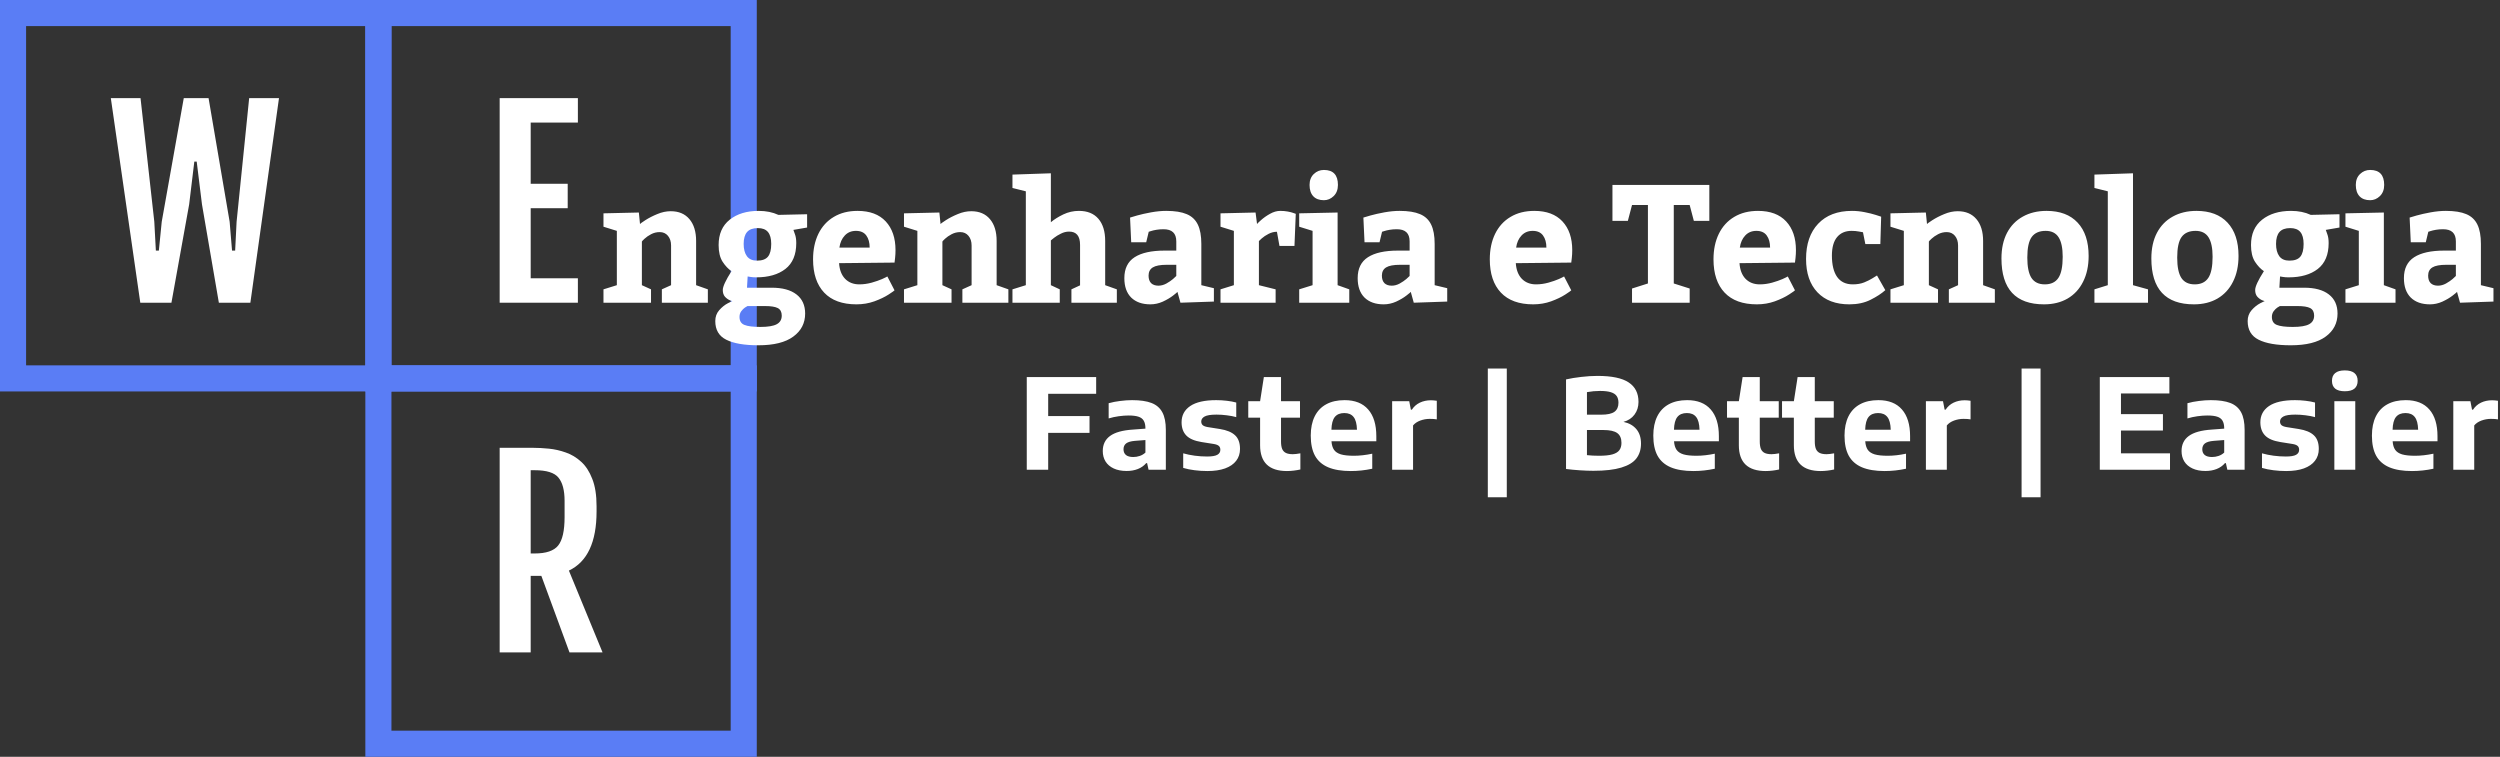 <svg width="958" height="290" viewBox="0 0 958 290" fill="none" xmlns="http://www.w3.org/2000/svg">
    <rect x="0" y="0" width="958" height="290" fill="#333333" stroke="none"/>
    <rect x="5" y="5" width="140" height="140" stroke="#5A7DF5" stroke-width="10" />
    <rect x="145" y="5" width="140" height="140" stroke="#5A7DF5" stroke-width="10" />
    <rect x="145" y="145" width="140" height="140" stroke="#5A7DF5" stroke-width="10" />
    <path d="M191.472 171.605H204.369C206.174 171.605 208.163 171.713 210.336 171.927C212.508 172.141 214.666 172.631 216.808 173.396C218.95 174.13 220.908 175.308 222.683 176.93C224.457 178.521 225.88 180.709 226.951 183.493C228.053 186.247 228.604 189.751 228.604 194.004V195.978C228.604 207.728 225.069 215.285 218.001 218.651L230.898 250H218.23L207.444 220.671H203.359V250H191.472V171.605ZM204.92 212.088C209.265 212.088 212.248 211.078 213.87 209.059C215.522 207.039 216.349 203.398 216.349 198.135V191.938C216.349 187.899 215.568 184.931 214.008 183.034C212.478 181.137 209.449 180.188 204.92 180.188H203.359V212.088H204.92Z" fill="white" />
    <path d="M191.472 37.605H221.443V46.969H203.359V70.423H217.542V79.786H203.359V106.637H221.443V116H191.472V37.605Z" fill="white" />
    <path d="M42.469 37.605H53.852L59.13 84.973L59.727 96.034H60.874L61.976 84.973L70.421 37.605H79.922L88 84.973L88.918 96.034H90.111L90.662 84.973L95.481 37.605H106.91L95.94 116H83.869L77.397 78.317L75.378 61.932H74.46L72.486 78.317L65.693 116H53.76L42.469 37.605Z" fill="white" />
    <path d="M245.25 85.844C245.25 85.76 245.917 85.281 247.25 84.406C248.604 83.531 250.146 82.74 251.875 82.031C253.604 81.302 255.323 80.938 257.031 80.938C260.094 80.938 262.479 81.948 264.188 83.969C265.896 85.99 266.75 88.771 266.75 92.312V109.281L271.25 110.875V116H253.625V110.875L257.156 109.281V94.062C257.156 92.562 256.76 91.333 255.969 90.375C255.177 89.417 254.125 88.938 252.812 88.938C251.625 88.938 250.521 89.208 249.5 89.75C248.5 90.271 247.656 90.854 246.969 91.5C246.302 92.125 245.969 92.479 245.969 92.562V109.281L249.469 110.875V116H231.25V110.875L236.375 109.281V88.469L231.25 86.875V81.75L244.812 81.438L245.25 85.844ZM274.095 123.031C274.095 121.406 274.595 120.021 275.595 118.875C276.595 117.729 277.71 116.833 278.939 116.188C280.189 115.542 280.814 115.271 280.814 115.375C280.814 115.458 280.46 115.365 279.751 115.094C279.043 114.802 278.397 114.344 277.814 113.719C277.251 113.073 276.97 112.208 276.97 111.125C276.97 109.812 278.085 107.406 280.314 103.906C279.085 103.094 277.949 101.896 276.908 100.312C275.887 98.729 275.376 96.594 275.376 93.906C275.376 89.677 276.793 86.438 279.626 84.188C282.46 81.938 286.158 80.812 290.72 80.812C293.574 80.812 296.095 81.323 298.283 82.344L309.283 82.094V87.188L304.033 88.094C304.074 88.26 304.262 88.792 304.595 89.688C304.949 90.583 305.126 91.74 305.126 93.156C305.126 97.594 303.741 100.896 300.97 103.062C298.199 105.208 294.47 106.281 289.783 106.281C288.97 106.281 288.251 106.229 287.626 106.125C287.001 106 286.626 105.938 286.501 105.938L286.251 110.25H295.72C299.824 110.25 302.98 111.104 305.189 112.812C307.418 114.521 308.533 116.969 308.533 120.156C308.533 123.823 307.022 126.76 304.001 128.969C301.001 131.198 296.533 132.312 290.595 132.312C285.22 132.312 281.126 131.604 278.314 130.188C275.501 128.792 274.095 126.406 274.095 123.031ZM290.408 87.406C288.533 87.406 287.158 87.906 286.283 88.906C285.408 89.906 284.97 91.427 284.97 93.469C284.97 95.469 285.387 97.042 286.22 98.188C287.053 99.312 288.345 99.875 290.095 99.875C292.053 99.875 293.449 99.365 294.283 98.344C295.116 97.323 295.533 95.698 295.533 93.469C295.533 91.427 295.116 89.906 294.283 88.906C293.449 87.906 292.158 87.406 290.408 87.406ZM286.439 117.281C286.272 117.365 285.939 117.562 285.439 117.875C284.96 118.208 284.491 118.677 284.033 119.281C283.595 119.906 283.376 120.625 283.376 121.438C283.376 122.979 284.001 124 285.251 124.5C286.522 125.021 288.564 125.281 291.376 125.281C294.272 125.281 296.355 124.938 297.626 124.25C298.918 123.562 299.564 122.458 299.564 120.938C299.564 119.562 299.064 118.604 298.064 118.062C297.064 117.542 295.428 117.281 293.158 117.281H286.439ZM321.534 100.844C321.7 103.406 322.471 105.406 323.846 106.844C325.242 108.26 327.055 108.969 329.284 108.969C330.867 108.969 332.45 108.75 334.034 108.312C335.638 107.854 336.961 107.396 338.003 106.938C339.065 106.458 339.742 106.125 340.034 105.938L342.784 111.25C342.784 111.333 342.034 111.865 340.534 112.844C339.055 113.802 337.232 114.677 335.065 115.469C332.919 116.24 330.628 116.625 328.19 116.625C322.773 116.625 318.648 115.125 315.815 112.125C312.982 109.125 311.565 104.875 311.565 99.375C311.565 95.667 312.242 92.417 313.596 89.625C314.971 86.812 316.94 84.646 319.503 83.125C322.065 81.583 325.107 80.812 328.628 80.812C333.315 80.812 336.909 82.156 339.409 84.844C341.909 87.531 343.159 91.198 343.159 95.844C343.159 96.865 343.107 97.854 343.003 98.812C342.898 99.771 342.825 100.375 342.784 100.625L321.534 100.844ZM328.003 88.469C326.253 88.469 324.825 89.062 323.721 90.25C322.617 91.417 321.93 92.958 321.659 94.875H333.253C333.253 92.958 332.825 91.417 331.971 90.25C331.117 89.062 329.794 88.469 328.003 88.469ZM360.41 85.844C360.41 85.76 361.077 85.281 362.41 84.406C363.764 83.531 365.306 82.74 367.035 82.031C368.764 81.302 370.483 80.938 372.191 80.938C375.254 80.938 377.639 81.948 379.348 83.969C381.056 85.99 381.91 88.771 381.91 92.312V109.281L386.41 110.875V116H368.785V110.875L372.316 109.281V94.062C372.316 92.562 371.92 91.333 371.129 90.375C370.337 89.417 369.285 88.938 367.973 88.938C366.785 88.938 365.681 89.208 364.66 89.75C363.66 90.271 362.816 90.854 362.129 91.5C361.462 92.125 361.129 92.479 361.129 92.562V109.281L364.629 110.875V116H346.41V110.875L351.535 109.281V88.469L346.41 86.875V81.75L359.973 81.438L360.41 85.844ZM402.693 85.156C404.005 84.052 405.599 83.052 407.474 82.156C409.37 81.26 411.359 80.812 413.443 80.812C416.693 80.812 419.182 81.823 420.911 83.844C422.64 85.865 423.505 88.688 423.505 92.312V109.281L427.974 110.875V116H410.568V110.875L413.88 109.344V93.844C413.88 90.427 412.474 88.729 409.661 88.75C408.599 88.75 407.557 89.01 406.536 89.531C405.515 90.031 404.661 90.552 403.974 91.094C403.286 91.615 402.859 91.958 402.693 92.125V109.281L406.099 110.875V116H387.974V110.875L393.099 109.281V73.312L387.974 72.031V66.906L402.693 66.406V85.156ZM451.194 111.844C451.194 111.927 450.642 112.396 449.538 113.25C448.433 114.104 447.11 114.885 445.569 115.594C444.027 116.281 442.444 116.625 440.819 116.625C437.694 116.625 435.246 115.76 433.475 114.031C431.725 112.281 430.85 109.802 430.85 106.594C430.85 102.927 432.163 100.25 434.788 98.562C437.413 96.875 441.235 96.031 446.256 96.031H450.756V92.5C450.756 89.375 449.11 87.823 445.819 87.844C444.84 87.844 443.933 87.917 443.1 88.062C442.267 88.208 441.6 88.365 441.1 88.531C440.621 88.677 440.319 88.771 440.194 88.812L439.225 92.844H433.475L433.038 83.375C433.413 83.25 434.329 82.979 435.788 82.562C437.267 82.146 439.027 81.75 441.069 81.375C443.131 81 445.079 80.812 446.913 80.812C450.204 80.812 452.819 81.229 454.756 82.062C456.694 82.875 458.11 84.208 459.006 86.062C459.902 87.896 460.35 90.365 460.35 93.469V109.281L465.163 110.438V115.562L452.35 116L451.194 111.844ZM440.131 105.625C440.131 106.875 440.454 107.833 441.1 108.5C441.767 109.146 442.704 109.469 443.913 109.469C444.933 109.469 445.944 109.198 446.944 108.656C447.944 108.094 448.788 107.521 449.475 106.938C450.163 106.333 450.59 105.938 450.756 105.75V101.469H447.1C444.621 101.469 442.84 101.802 441.756 102.469C440.673 103.135 440.131 104.188 440.131 105.625ZM481.695 85.844C481.695 85.76 482.195 85.271 483.195 84.375C484.195 83.479 485.351 82.667 486.664 81.938C487.997 81.188 489.31 80.812 490.601 80.812C491.622 80.812 492.58 80.896 493.476 81.062C494.372 81.229 495.07 81.406 495.57 81.594C496.091 81.781 496.414 81.896 496.539 81.938L496.039 94.25H490.289L489.32 88.812C488.216 88.812 487.143 89.083 486.101 89.625C485.08 90.146 484.205 90.729 483.476 91.375C482.768 92 482.414 92.333 482.414 92.375V109.281L488.82 110.875V116H467.695V110.875L472.82 109.281V88.469L467.695 86.875V81.75L481.133 81.438L481.695 85.844ZM501.821 70.875C501.821 69.125 502.363 67.729 503.446 66.688C504.53 65.646 505.821 65.125 507.321 65.125C510.905 65.125 512.696 67.042 512.696 70.875C512.696 72.667 512.144 74.094 511.04 75.156C509.957 76.198 508.717 76.719 507.321 76.719C505.571 76.719 504.217 76.219 503.259 75.219C502.3 74.198 501.821 72.75 501.821 70.875ZM517.04 110.875V116H497.853V110.875L502.978 109.281V88.469L497.853 86.875V81.75L512.571 81.438V109.281L517.04 110.875ZM540.604 111.844C540.604 111.927 540.052 112.396 538.948 113.25C537.843 114.104 536.52 114.885 534.979 115.594C533.437 116.281 531.854 116.625 530.229 116.625C527.104 116.625 524.656 115.76 522.885 114.031C521.135 112.281 520.26 109.802 520.26 106.594C520.26 102.927 521.573 100.25 524.198 98.562C526.823 96.875 530.645 96.031 535.666 96.031H540.166V92.5C540.166 89.375 538.52 87.823 535.229 87.844C534.25 87.844 533.343 87.917 532.51 88.062C531.677 88.208 531.01 88.365 530.51 88.531C530.031 88.677 529.729 88.771 529.604 88.812L528.635 92.844H522.885L522.448 83.375C522.823 83.25 523.739 82.979 525.198 82.562C526.677 82.146 528.437 81.75 530.479 81.375C532.541 81 534.489 80.812 536.323 80.812C539.614 80.812 542.229 81.229 544.166 82.062C546.104 82.875 547.52 84.208 548.416 86.062C549.312 87.896 549.76 90.365 549.76 93.469V109.281L554.573 110.438V115.562L541.76 116L540.604 111.844ZM529.541 105.625C529.541 106.875 529.864 107.833 530.51 108.5C531.177 109.146 532.114 109.469 533.323 109.469C534.343 109.469 535.354 109.198 536.354 108.656C537.354 108.094 538.198 107.521 538.885 106.938C539.573 106.333 540 105.938 540.166 105.75V101.469H536.51C534.031 101.469 532.25 101.802 531.166 102.469C530.083 103.135 529.541 104.188 529.541 105.625ZM580.856 100.844C581.023 103.406 581.794 105.406 583.169 106.844C584.565 108.26 586.377 108.969 588.606 108.969C590.19 108.969 591.773 108.75 593.356 108.312C594.96 107.854 596.283 107.396 597.325 106.938C598.388 106.458 599.065 106.125 599.356 105.938L602.106 111.25C602.106 111.333 601.356 111.865 599.856 112.844C598.377 113.802 596.554 114.677 594.388 115.469C592.242 116.24 589.95 116.625 587.513 116.625C582.096 116.625 577.971 115.125 575.138 112.125C572.304 109.125 570.888 104.875 570.888 99.375C570.888 95.667 571.565 92.417 572.919 89.625C574.294 86.812 576.263 84.646 578.825 83.125C581.388 81.583 584.429 80.812 587.95 80.812C592.638 80.812 596.231 82.156 598.731 84.844C601.231 87.531 602.481 91.198 602.481 95.844C602.481 96.865 602.429 97.854 602.325 98.812C602.221 99.771 602.148 100.375 602.106 100.625L580.856 100.844ZM587.325 88.469C585.575 88.469 584.148 89.062 583.044 90.25C581.94 91.417 581.252 92.958 580.981 94.875H592.575C592.575 92.958 592.148 91.417 591.294 90.25C590.44 89.062 589.117 88.469 587.325 88.469ZM631.484 78.562H625.39L623.796 84.625H617.89V70.875H655.015V84.625H649.078L647.484 78.562H641.39V108.625L647.484 110.562V116H625.39V110.562L631.484 108.625V78.562ZM666.579 100.844C666.745 103.406 667.516 105.406 668.891 106.844C670.287 108.26 672.1 108.969 674.329 108.969C675.912 108.969 677.495 108.75 679.079 108.312C680.683 107.854 682.006 107.396 683.047 106.938C684.11 106.458 684.787 106.125 685.079 105.938L687.829 111.25C687.829 111.333 687.079 111.865 685.579 112.844C684.1 113.802 682.277 114.677 680.11 115.469C677.964 116.24 675.672 116.625 673.235 116.625C667.818 116.625 663.693 115.125 660.86 112.125C658.027 109.125 656.61 104.875 656.61 99.375C656.61 95.667 657.287 92.417 658.641 89.625C660.016 86.812 661.985 84.646 664.547 83.125C667.11 81.583 670.152 80.812 673.672 80.812C678.36 80.812 681.954 82.156 684.454 84.844C686.954 87.531 688.204 91.198 688.204 95.844C688.204 96.865 688.152 97.854 688.047 98.812C687.943 99.771 687.87 100.375 687.829 100.625L666.579 100.844ZM673.047 88.469C671.297 88.469 669.87 89.062 668.766 90.25C667.662 91.417 666.975 92.958 666.704 94.875H678.297C678.297 92.958 677.87 91.417 677.016 90.25C676.162 89.062 674.839 88.469 673.047 88.469ZM722.455 111.188C721.017 112.479 719.132 113.708 716.799 114.875C714.486 116.042 711.788 116.625 708.705 116.625C703.455 116.625 699.372 115.094 696.455 112.031C693.538 108.969 692.08 104.698 692.08 99.219C692.08 93.51 693.622 89.021 696.705 85.75C699.809 82.458 704.132 80.812 709.674 80.812C711.299 80.812 712.934 80.979 714.58 81.312C716.247 81.646 717.632 81.99 718.736 82.344C719.861 82.677 720.57 82.906 720.861 83.031L720.549 93.531H714.799L713.892 89C713.684 88.958 713.163 88.865 712.33 88.719C711.497 88.552 710.549 88.469 709.486 88.469C707.132 88.469 705.288 89.271 703.955 90.875C702.642 92.479 701.986 94.833 701.986 97.938C701.986 101.479 702.653 104.208 703.986 106.125C705.34 108.021 707.34 108.969 709.986 108.969C711.653 108.969 713.111 108.719 714.361 108.219C715.632 107.698 716.695 107.167 717.549 106.625C718.403 106.083 718.976 105.729 719.267 105.562L722.455 111.188ZM738.425 85.844C738.425 85.76 739.092 85.281 740.425 84.406C741.779 83.531 743.321 82.74 745.05 82.031C746.779 81.302 748.498 80.938 750.206 80.938C753.269 80.938 755.654 81.948 757.362 83.969C759.071 85.99 759.925 88.771 759.925 92.312V109.281L764.425 110.875V116H746.8V110.875L750.331 109.281V94.062C750.331 92.562 749.935 91.333 749.144 90.375C748.352 89.417 747.3 88.938 745.987 88.938C744.8 88.938 743.696 89.208 742.675 89.75C741.675 90.271 740.831 90.854 740.144 91.5C739.477 92.125 739.144 92.479 739.144 92.562V109.281L742.644 110.875V116H724.425V110.875L729.55 109.281V88.469L724.425 86.875V81.75L737.987 81.438L738.425 85.844ZM784.239 80.812C789.385 80.812 793.353 82.312 796.145 85.312C798.958 88.312 800.364 92.573 800.364 98.094C800.364 101.885 799.655 105.177 798.239 107.969C796.843 110.76 794.864 112.906 792.301 114.406C789.739 115.885 786.728 116.625 783.27 116.625C772.395 116.625 766.958 110.76 766.958 99.031C766.958 95.24 767.666 91.979 769.083 89.25C770.52 86.521 772.541 84.438 775.145 83C777.749 81.542 780.78 80.812 784.239 80.812ZM783.895 88.469C781.478 88.469 779.697 89.25 778.551 90.812C777.426 92.375 776.864 95.01 776.864 98.719C776.864 102.26 777.395 104.854 778.458 106.5C779.541 108.146 781.249 108.969 783.583 108.969C785.937 108.969 787.666 108.146 788.77 106.5C789.874 104.854 790.426 102.156 790.426 98.406C790.426 95.073 789.905 92.583 788.864 90.938C787.822 89.292 786.166 88.469 783.895 88.469ZM823.115 110.875V116H802.584V110.875L807.709 109.281V73.312L802.584 72.031V66.906L817.365 66.406V109.281L823.115 110.875ZM841.679 80.812C846.825 80.812 850.793 82.312 853.585 85.312C856.398 88.312 857.804 92.573 857.804 98.094C857.804 101.885 857.095 105.177 855.679 107.969C854.283 110.76 852.304 112.906 849.741 114.406C847.179 115.885 844.168 116.625 840.71 116.625C829.835 116.625 824.398 110.76 824.398 99.031C824.398 95.24 825.106 91.979 826.523 89.25C827.96 86.521 829.981 84.438 832.585 83C835.189 81.542 838.22 80.812 841.679 80.812ZM841.335 88.469C838.918 88.469 837.137 89.25 835.991 90.812C834.866 92.375 834.304 95.01 834.304 98.719C834.304 102.26 834.835 104.854 835.898 106.5C836.981 108.146 838.689 108.969 841.023 108.969C843.377 108.969 845.106 108.146 846.21 106.5C847.314 104.854 847.866 102.156 847.866 98.406C847.866 95.073 847.345 92.583 846.304 90.938C845.262 89.292 843.606 88.469 841.335 88.469ZM861.305 123.031C861.305 121.406 861.805 120.021 862.805 118.875C863.805 117.729 864.92 116.833 866.149 116.188C867.399 115.542 868.024 115.271 868.024 115.375C868.024 115.458 867.67 115.365 866.961 115.094C866.253 114.802 865.607 114.344 865.024 113.719C864.461 113.073 864.18 112.208 864.18 111.125C864.18 109.812 865.295 107.406 867.524 103.906C866.295 103.094 865.159 101.896 864.117 100.312C863.097 98.729 862.586 96.594 862.586 93.906C862.586 89.677 864.003 86.438 866.836 84.188C869.67 81.938 873.367 80.812 877.93 80.812C880.784 80.812 883.305 81.323 885.492 82.344L896.492 82.094V87.188L891.242 88.094C891.284 88.26 891.472 88.792 891.805 89.688C892.159 90.583 892.336 91.74 892.336 93.156C892.336 97.594 890.951 100.896 888.18 103.062C885.409 105.208 881.68 106.281 876.992 106.281C876.18 106.281 875.461 106.229 874.836 106.125C874.211 106 873.836 105.938 873.711 105.938L873.461 110.25H882.93C887.034 110.25 890.19 111.104 892.399 112.812C894.628 114.521 895.742 116.969 895.742 120.156C895.742 123.823 894.232 126.76 891.211 128.969C888.211 131.198 883.742 132.312 877.805 132.312C872.43 132.312 868.336 131.604 865.524 130.188C862.711 128.792 861.305 126.406 861.305 123.031ZM877.617 87.406C875.742 87.406 874.367 87.906 873.492 88.906C872.617 89.906 872.18 91.427 872.18 93.469C872.18 95.469 872.597 97.042 873.43 98.188C874.263 99.312 875.555 99.875 877.305 99.875C879.263 99.875 880.659 99.365 881.492 98.344C882.326 97.323 882.742 95.698 882.742 93.469C882.742 91.427 882.326 89.906 881.492 88.906C880.659 87.906 879.367 87.406 877.617 87.406ZM873.649 117.281C873.482 117.365 873.149 117.562 872.649 117.875C872.17 118.208 871.701 118.677 871.242 119.281C870.805 119.906 870.586 120.625 870.586 121.438C870.586 122.979 871.211 124 872.461 124.5C873.732 125.021 875.774 125.281 878.586 125.281C881.482 125.281 883.565 124.938 884.836 124.25C886.128 123.562 886.774 122.458 886.774 120.938C886.774 119.562 886.274 118.604 885.274 118.062C884.274 117.542 882.638 117.281 880.367 117.281H873.649ZM902.744 70.875C902.744 69.125 903.285 67.729 904.369 66.688C905.452 65.646 906.744 65.125 908.244 65.125C911.827 65.125 913.619 67.042 913.619 70.875C913.619 72.667 913.067 74.094 911.963 75.156C910.879 76.198 909.64 76.719 908.244 76.719C906.494 76.719 905.14 76.219 904.181 75.219C903.223 74.198 902.744 72.75 902.744 70.875ZM917.963 110.875V116H898.775V110.875L903.9 109.281V88.469L898.775 86.875V81.75L913.494 81.438V109.281L917.963 110.875ZM941.526 111.844C941.526 111.927 940.974 112.396 939.87 113.25C938.766 114.104 937.443 114.885 935.901 115.594C934.36 116.281 932.776 116.625 931.151 116.625C928.026 116.625 925.578 115.76 923.807 114.031C922.057 112.281 921.182 109.802 921.182 106.594C921.182 102.927 922.495 100.25 925.12 98.562C927.745 96.875 931.568 96.031 936.589 96.031H941.089V92.5C941.089 89.375 939.443 87.823 936.151 87.844C935.172 87.844 934.266 87.917 933.432 88.062C932.599 88.208 931.932 88.365 931.432 88.531C930.953 88.677 930.651 88.771 930.526 88.812L929.557 92.844H923.807L923.37 83.375C923.745 83.25 924.662 82.979 926.12 82.562C927.599 82.146 929.36 81.75 931.401 81.375C933.464 81 935.412 80.812 937.245 80.812C940.537 80.812 943.151 81.229 945.089 82.062C947.026 82.875 948.443 84.208 949.339 86.062C950.235 87.896 950.682 90.365 950.682 93.469V109.281L955.495 110.438V115.562L942.682 116L941.526 111.844ZM930.464 105.625C930.464 106.875 930.787 107.833 931.432 108.5C932.099 109.146 933.037 109.469 934.245 109.469C935.266 109.469 936.276 109.198 937.276 108.656C938.276 108.094 939.12 107.521 939.807 106.938C940.495 106.333 940.922 105.938 941.089 105.75V101.469H937.432C934.953 101.469 933.172 101.802 932.089 102.469C931.005 103.135 930.464 104.188 930.464 105.625Z" fill="white" />
    <path d="M420.048 150.912H401.664V159.432H417.504V165.864H401.664V180H393.456V144.48H420.048V150.912ZM433.814 153.336C436.902 153.336 439.382 153.696 441.254 154.416C443.126 155.136 444.51 156.328 445.406 157.992C446.302 159.64 446.75 161.896 446.75 164.76V180H440.126L439.574 177.48H439.214C438.35 178.488 437.278 179.24 435.998 179.736C434.718 180.232 433.302 180.48 431.75 180.48C429.814 180.48 428.158 180.16 426.782 179.52C425.406 178.88 424.358 177.984 423.638 176.832C422.934 175.68 422.582 174.352 422.582 172.848C422.582 170.352 423.51 168.424 425.366 167.064C427.238 165.688 430.166 164.872 434.15 164.616L438.926 164.256V164.16C438.926 162.912 438.71 161.928 438.278 161.208C437.862 160.488 437.182 159.976 436.238 159.672C435.31 159.368 434.046 159.216 432.446 159.216C431.31 159.216 430.054 159.312 428.678 159.504C427.302 159.696 426.022 159.976 424.838 160.344V154.512C426.182 154.128 427.654 153.84 429.254 153.648C430.854 153.44 432.374 153.336 433.814 153.336ZM434.27 175.128C435.118 175.128 435.942 174.992 436.742 174.72C437.558 174.448 438.286 174.016 438.926 173.424V168.624L434.894 168.936C433.342 169.064 432.222 169.392 431.534 169.92C430.862 170.448 430.526 171.192 430.526 172.152C430.526 173.096 430.838 173.832 431.462 174.36C432.102 174.872 433.038 175.128 434.27 175.128ZM462.668 180.504C460.988 180.504 459.356 180.4 457.772 180.192C456.188 180 454.732 179.704 453.404 179.304V173.712C454.796 174.112 456.276 174.416 457.844 174.624C459.412 174.832 460.98 174.936 462.548 174.936C464.372 174.936 465.676 174.72 466.46 174.288C467.244 173.856 467.636 173.216 467.636 172.368C467.636 171.728 467.452 171.24 467.084 170.904C466.716 170.552 466.068 170.296 465.14 170.136L460.436 169.392C457.732 168.96 455.78 168.12 454.58 166.872C453.38 165.624 452.78 163.936 452.78 161.808C452.78 159.168 453.884 157.096 456.092 155.592C458.316 154.088 461.636 153.336 466.052 153.336C467.412 153.336 468.764 153.416 470.108 153.576C471.468 153.736 472.676 153.96 473.732 154.248V159.84C472.644 159.536 471.436 159.304 470.108 159.144C468.796 158.968 467.484 158.88 466.172 158.88C463.996 158.88 462.476 159.12 461.612 159.6C460.748 160.08 460.316 160.72 460.316 161.52C460.316 162.096 460.5 162.56 460.868 162.912C461.236 163.248 461.876 163.496 462.788 163.656L467.492 164.4C470.1 164.816 472.028 165.616 473.276 166.8C474.54 167.968 475.172 169.712 475.172 172.032C475.172 173.792 474.684 175.304 473.708 176.568C472.748 177.832 471.332 178.808 469.46 179.496C467.588 180.168 465.324 180.504 462.668 180.504ZM495.399 174.048C496.135 174.048 497.103 173.936 498.303 173.712V179.904C497.535 180.08 496.695 180.224 495.783 180.336C494.871 180.448 493.999 180.504 493.167 180.504C486.303 180.504 482.871 177.208 482.871 170.616V160.056H478.335V153.744H482.871L484.311 144.48H490.887V153.744H498.159V160.056H490.887V169.176C490.887 170.392 491.039 171.36 491.343 172.08C491.663 172.784 492.151 173.288 492.807 173.592C493.463 173.896 494.327 174.048 495.399 174.048ZM527.408 169.104H510.224C510.32 170.496 510.648 171.592 511.208 172.392C511.768 173.176 512.648 173.752 513.848 174.12C515.064 174.472 516.728 174.648 518.84 174.648C521 174.648 523.336 174.384 525.848 173.856V179.616C523.112 180.208 520.376 180.504 517.64 180.504C514.12 180.504 511.224 180.024 508.952 179.064C506.696 178.104 505.016 176.632 503.912 174.648C502.824 172.648 502.28 170.072 502.28 166.92C502.28 164.04 502.784 161.584 503.792 159.552C504.8 157.52 506.272 155.976 508.208 154.92C510.144 153.864 512.488 153.336 515.24 153.336C519.208 153.336 522.224 154.528 524.288 156.912C526.368 159.28 527.408 162.696 527.408 167.16V169.104ZM515.144 158.28C513.528 158.28 512.312 158.784 511.496 159.792C510.696 160.784 510.264 162.408 510.2 164.664H519.992C519.928 162.408 519.496 160.784 518.696 159.792C517.912 158.784 516.728 158.28 515.144 158.28ZM533.468 153.744H540.02L540.644 156.984H541.028C541.796 155.8 542.812 154.904 544.076 154.296C545.356 153.688 546.772 153.384 548.324 153.384C548.996 153.384 549.748 153.448 550.58 153.576V160.704C549.924 160.576 549.012 160.512 547.844 160.512C546.628 160.512 545.428 160.728 544.244 161.16C543.076 161.592 542.156 162.216 541.484 163.032V180H533.468V153.744ZM570.13 190.56V141.216H577.402V190.56H570.13ZM622.112 161.664C624.224 162.112 625.872 163.04 627.056 164.448C628.24 165.856 628.832 167.696 628.832 169.968C628.832 172.24 628.24 174.144 627.056 175.68C625.888 177.2 623.96 178.368 621.272 179.184C618.584 180 615.024 180.408 610.592 180.408C609.04 180.408 607.296 180.344 605.36 180.216C603.44 180.088 601.688 179.92 600.104 179.712V145.392C601.864 144.992 603.816 144.672 605.96 144.432C608.12 144.176 610.192 144.048 612.176 144.048C617.632 144.048 621.608 144.88 624.104 146.544C626.616 148.192 627.872 150.68 627.872 154.008C627.872 155.88 627.36 157.504 626.336 158.88C625.328 160.24 623.92 161.168 622.112 161.664ZM613.112 149.808C611.464 149.808 609.8 149.96 608.12 150.264V158.904H613.616C615.968 158.904 617.648 158.536 618.656 157.8C619.68 157.048 620.192 155.896 620.192 154.344C620.192 153.272 619.96 152.408 619.496 151.752C619.048 151.096 618.304 150.608 617.264 150.288C616.24 149.968 614.856 149.808 613.112 149.808ZM612.752 174.648C614.928 174.648 616.64 174.472 617.888 174.12C619.152 173.752 620.04 173.208 620.552 172.488C621.08 171.768 621.344 170.84 621.344 169.704C621.344 167.992 620.808 166.744 619.736 165.96C618.664 165.176 616.896 164.784 614.432 164.784H608.12V174.408C609.496 174.568 611.04 174.648 612.752 174.648ZM658.673 169.104H641.489C641.585 170.496 641.913 171.592 642.473 172.392C643.033 173.176 643.913 173.752 645.113 174.12C646.329 174.472 647.993 174.648 650.105 174.648C652.265 174.648 654.601 174.384 657.113 173.856V179.616C654.377 180.208 651.641 180.504 648.905 180.504C645.385 180.504 642.489 180.024 640.217 179.064C637.961 178.104 636.281 176.632 635.177 174.648C634.089 172.648 633.545 170.072 633.545 166.92C633.545 164.04 634.049 161.584 635.057 159.552C636.065 157.52 637.537 155.976 639.473 154.92C641.409 153.864 643.753 153.336 646.505 153.336C650.473 153.336 653.489 154.528 655.553 156.912C657.633 159.28 658.673 162.696 658.673 167.16V169.104ZM646.409 158.28C644.793 158.28 643.577 158.784 642.761 159.792C641.961 160.784 641.529 162.408 641.465 164.664H651.257C651.193 162.408 650.761 160.784 649.961 159.792C649.177 158.784 647.993 158.28 646.409 158.28ZM678.856 174.048C679.592 174.048 680.56 173.936 681.76 173.712V179.904C680.992 180.08 680.152 180.224 679.24 180.336C678.328 180.448 677.456 180.504 676.624 180.504C669.76 180.504 666.328 177.208 666.328 170.616V160.056H661.792V153.744H666.328L667.768 144.48H674.344V153.744H681.616V160.056H674.344V169.176C674.344 170.392 674.496 171.36 674.8 172.08C675.12 172.784 675.608 173.288 676.264 173.592C676.92 173.896 677.784 174.048 678.856 174.048ZM699.937 174.048C700.673 174.048 701.641 173.936 702.841 173.712V179.904C702.073 180.08 701.233 180.224 700.321 180.336C699.409 180.448 698.537 180.504 697.705 180.504C690.841 180.504 687.409 177.208 687.409 170.616V160.056H682.873V153.744H687.409L688.849 144.48H695.425V153.744H702.697V160.056H695.425V169.176C695.425 170.392 695.577 171.36 695.881 172.08C696.201 172.784 696.689 173.288 697.345 173.592C698.001 173.896 698.865 174.048 699.937 174.048ZM731.946 169.104H714.762C714.858 170.496 715.186 171.592 715.746 172.392C716.306 173.176 717.186 173.752 718.386 174.12C719.602 174.472 721.266 174.648 723.378 174.648C725.538 174.648 727.874 174.384 730.386 173.856V179.616C727.65 180.208 724.914 180.504 722.178 180.504C718.658 180.504 715.762 180.024 713.49 179.064C711.234 178.104 709.554 176.632 708.45 174.648C707.362 172.648 706.818 170.072 706.818 166.92C706.818 164.04 707.322 161.584 708.33 159.552C709.338 157.52 710.81 155.976 712.746 154.92C714.682 153.864 717.026 153.336 719.778 153.336C723.746 153.336 726.762 154.528 728.826 156.912C730.906 159.28 731.946 162.696 731.946 167.16V169.104ZM719.682 158.28C718.066 158.28 716.85 158.784 716.034 159.792C715.234 160.784 714.802 162.408 714.738 164.664H724.53C724.466 162.408 724.034 160.784 723.234 159.792C722.45 158.784 721.266 158.28 719.682 158.28ZM738.006 153.744H744.558L745.182 156.984H745.566C746.334 155.8 747.35 154.904 748.614 154.296C749.894 153.688 751.31 153.384 752.862 153.384C753.534 153.384 754.286 153.448 755.118 153.576V160.704C754.462 160.576 753.55 160.512 752.382 160.512C751.166 160.512 749.966 160.728 748.782 161.16C747.614 161.592 746.694 162.216 746.022 163.032V180H738.006V153.744ZM774.668 190.56V141.216H781.94V190.56H774.668ZM812.754 173.712H831.546V180H804.642V144.48H831.306V150.768H812.754V158.688H828.834V164.976H812.754V173.712ZM847.202 153.336C850.29 153.336 852.77 153.696 854.642 154.416C856.514 155.136 857.898 156.328 858.794 157.992C859.69 159.64 860.138 161.896 860.138 164.76V180H853.514L852.962 177.48H852.602C851.738 178.488 850.666 179.24 849.386 179.736C848.106 180.232 846.69 180.48 845.138 180.48C843.202 180.48 841.546 180.16 840.17 179.52C838.794 178.88 837.746 177.984 837.026 176.832C836.322 175.68 835.97 174.352 835.97 172.848C835.97 170.352 836.898 168.424 838.754 167.064C840.626 165.688 843.554 164.872 847.538 164.616L852.314 164.256V164.16C852.314 162.912 852.098 161.928 851.666 161.208C851.25 160.488 850.57 159.976 849.626 159.672C848.698 159.368 847.434 159.216 845.834 159.216C844.698 159.216 843.442 159.312 842.066 159.504C840.69 159.696 839.41 159.976 838.226 160.344V154.512C839.57 154.128 841.042 153.84 842.642 153.648C844.242 153.44 845.762 153.336 847.202 153.336ZM847.658 175.128C848.506 175.128 849.33 174.992 850.13 174.72C850.946 174.448 851.674 174.016 852.314 173.424V168.624L848.282 168.936C846.73 169.064 845.61 169.392 844.922 169.92C844.25 170.448 843.914 171.192 843.914 172.152C843.914 173.096 844.226 173.832 844.85 174.36C845.49 174.872 846.426 175.128 847.658 175.128ZM876.057 180.504C874.377 180.504 872.745 180.4 871.161 180.192C869.577 180 868.121 179.704 866.793 179.304V173.712C868.185 174.112 869.665 174.416 871.233 174.624C872.801 174.832 874.369 174.936 875.937 174.936C877.761 174.936 879.065 174.72 879.849 174.288C880.633 173.856 881.025 173.216 881.025 172.368C881.025 171.728 880.841 171.24 880.473 170.904C880.105 170.552 879.457 170.296 878.529 170.136L873.825 169.392C871.121 168.96 869.169 168.12 867.969 166.872C866.769 165.624 866.169 163.936 866.169 161.808C866.169 159.168 867.273 157.096 869.481 155.592C871.705 154.088 875.025 153.336 879.441 153.336C880.801 153.336 882.153 153.416 883.497 153.576C884.857 153.736 886.065 153.96 887.121 154.248V159.84C886.033 159.536 884.825 159.304 883.497 159.144C882.185 158.968 880.873 158.88 879.561 158.88C877.385 158.88 875.865 159.12 875.001 159.6C874.137 160.08 873.705 160.72 873.705 161.52C873.705 162.096 873.889 162.56 874.257 162.912C874.625 163.248 875.265 163.496 876.177 163.656L880.881 164.4C883.489 164.816 885.417 165.616 886.665 166.8C887.929 167.968 888.561 169.712 888.561 172.032C888.561 173.792 888.073 175.304 887.097 176.568C886.137 177.832 884.721 178.808 882.849 179.496C880.977 180.168 878.713 180.504 876.057 180.504ZM894.523 180V153.744H902.539V180H894.523ZM898.531 149.928C896.883 149.928 895.651 149.592 894.835 148.92C894.019 148.232 893.611 147.24 893.611 145.944C893.611 144.632 894.019 143.64 894.835 142.968C895.651 142.28 896.883 141.936 898.531 141.936C900.179 141.936 901.411 142.28 902.227 142.968C903.043 143.64 903.451 144.632 903.451 145.944C903.451 147.24 903.043 148.232 902.227 148.92C901.411 149.592 900.179 149.928 898.531 149.928ZM934.047 169.104H916.863C916.959 170.496 917.287 171.592 917.847 172.392C918.407 173.176 919.287 173.752 920.487 174.12C921.703 174.472 923.367 174.648 925.479 174.648C927.639 174.648 929.975 174.384 932.487 173.856V179.616C929.751 180.208 927.015 180.504 924.279 180.504C920.759 180.504 917.863 180.024 915.591 179.064C913.335 178.104 911.655 176.632 910.551 174.648C909.463 172.648 908.919 170.072 908.919 166.92C908.919 164.04 909.423 161.584 910.431 159.552C911.439 157.52 912.911 155.976 914.847 154.92C916.783 153.864 919.127 153.336 921.879 153.336C925.847 153.336 928.863 154.528 930.927 156.912C933.007 159.28 934.047 162.696 934.047 167.16V169.104ZM921.783 158.28C920.167 158.28 918.951 158.784 918.135 159.792C917.335 160.784 916.903 162.408 916.839 164.664H926.631C926.567 162.408 926.135 160.784 925.335 159.792C924.551 158.784 923.367 158.28 921.783 158.28ZM940.107 153.744H946.659L947.283 156.984H947.667C948.435 155.8 949.451 154.904 950.715 154.296C951.995 153.688 953.411 153.384 954.963 153.384C955.635 153.384 956.387 153.448 957.219 153.576V160.704C956.563 160.576 955.651 160.512 954.483 160.512C953.267 160.512 952.067 160.728 950.883 161.16C949.715 161.592 948.795 162.216 948.123 163.032V180H940.107V153.744Z" fill="white" />
</svg>